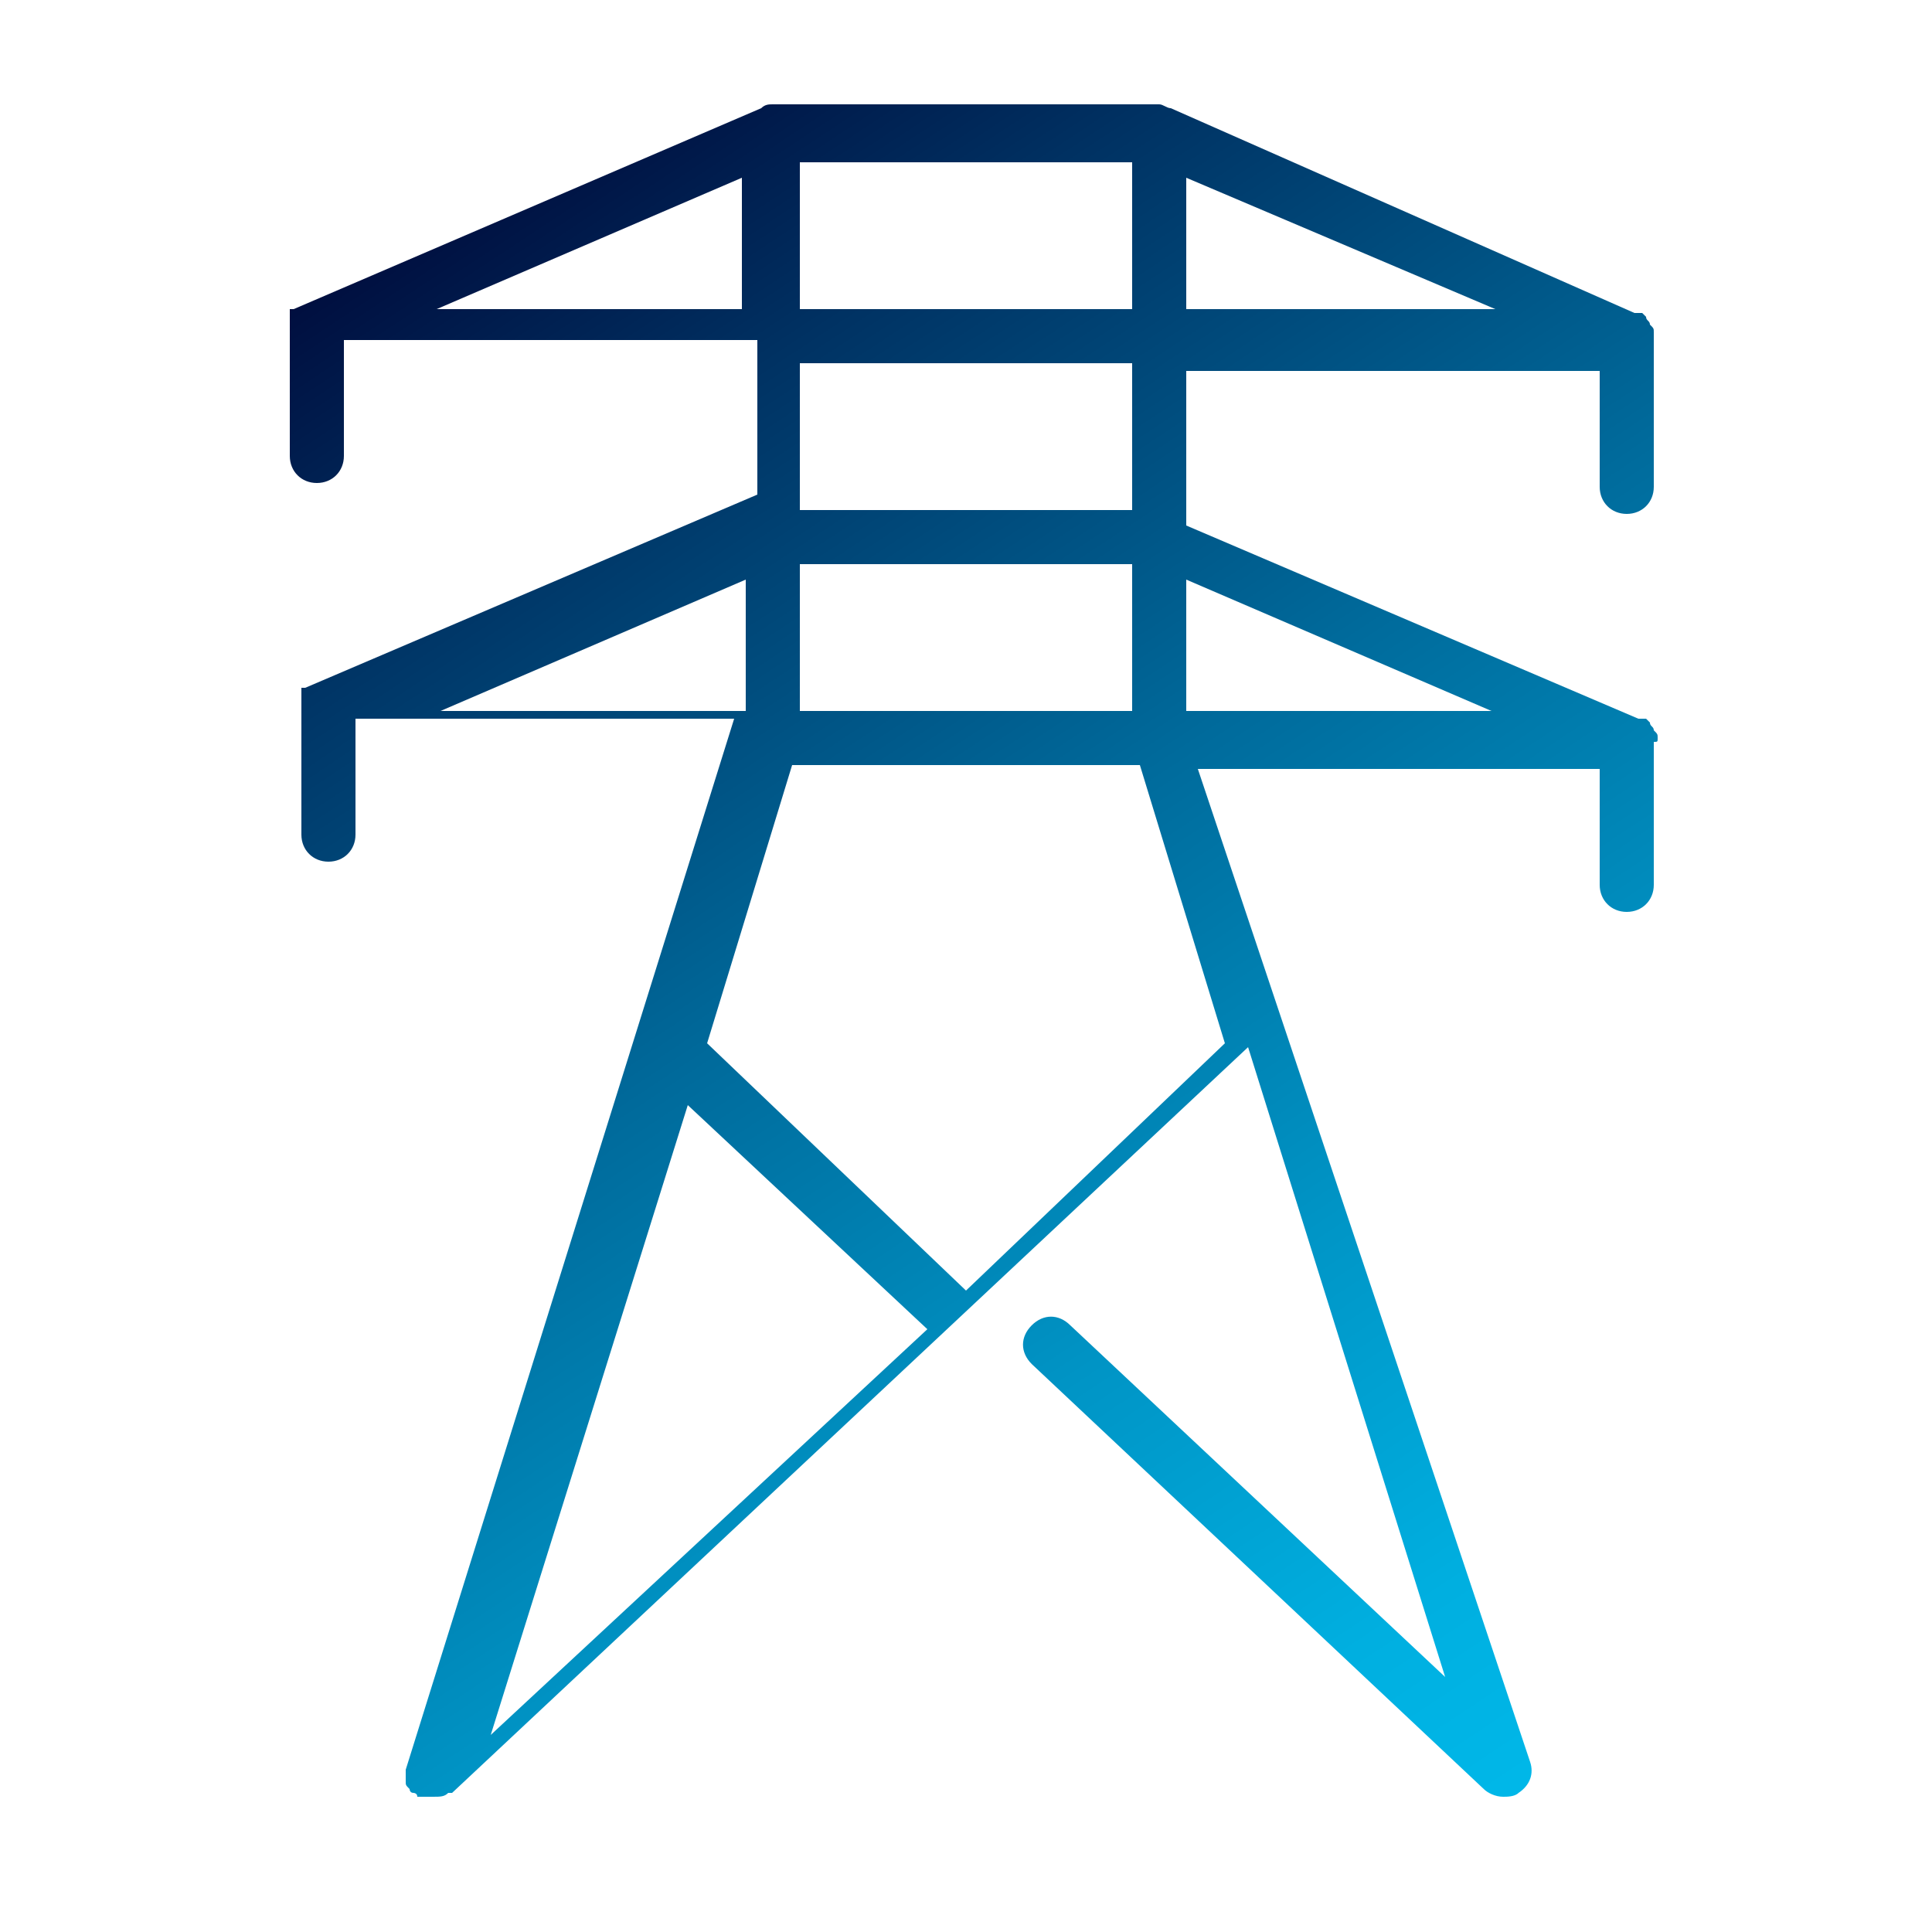 <?xml version="1.0" encoding="utf-8"?>
<!-- Generator: Adobe Illustrator 19.0.0, SVG Export Plug-In . SVG Version: 6.00 Build 0)  -->
<svg version="1.1" id="Capa_1" xmlns="http://www.w3.org/2000/svg" xmlns:xlink="http://www.w3.org/1999/xlink" x="0px" y="0px"
	 viewBox="0 0 50 50" style="enable-background:new 0 0 50 50;" xml:space="preserve">
<style type="text/css">
	.st0{fill:url(#XMLID_2_);}
</style>
<g id="XMLID_478_">
	<g id="XMLID_479_">
		<linearGradient id="XMLID_2_" gradientUnits="userSpaceOnUse" x1="11.562" y1="5.202" x2="39.163" y2="46.903">
			<stop  offset="0" style="stop-color:#000E3F"/>
			<stop  offset="0.162" style="stop-color:#003263"/>
			<stop  offset="0.448" style="stop-color:#006B9C"/>
			<stop  offset="0.693" style="stop-color:#0095C6"/>
			<stop  offset="0.885" style="stop-color:#00AFE0"/>
			<stop  offset="1" style="stop-color:#00B8E9"/>
		</linearGradient>
		<path id="XMLID_480_" class="st0" d="M42.9,19.1C42.9,19.1,42.9,19.1,42.9,19.1c0-0.1,0-0.1-0.1-0.2c0,0,0,0,0,0
			c0-0.1-0.1-0.1-0.1-0.2c0,0,0,0,0,0c0,0-0.1-0.1-0.1-0.1c0,0,0,0,0,0c0,0,0,0,0,0c0,0,0,0,0,0c0,0,0,0-0.1,0c0,0,0,0-0.1,0
			c0,0,0,0,0,0l-11.7-5v-4h10.7v3c0,0.4,0.3,0.7,0.7,0.7c0.4,0,0.7-0.3,0.7-0.7V8.7c0,0,0,0,0,0c0,0,0,0,0-0.1c0,0,0,0,0,0
			c0-0.1,0-0.1-0.1-0.2c0,0,0,0,0,0c0-0.1-0.1-0.1-0.1-0.2c0,0,0,0,0,0c0,0-0.1-0.1-0.1-0.1c0,0,0,0,0,0c0,0,0,0,0,0c0,0,0,0,0,0
			c0,0,0,0-0.1,0c0,0,0,0-0.1,0c0,0,0,0,0,0L30.3,2.8c-0.1,0-0.2-0.1-0.3-0.1H20c-0.1,0-0.2,0-0.3,0.1C19.7,2.8,7.6,8,7.6,8l0,0
			c0,0,0,0,0,0c0,0,0,0-0.1,0c0,0,0,0,0,0c0,0,0,0,0,0c0,0,0,0,0,0c0,0,0,0,0,0c0,0,0,0,0,0c0,0,0,0,0,0c0,0,0,0,0,0c0,0,0,0,0,0
			c0,0,0,0,0,0c0,0,0,0,0,0c0,0,0,0,0,0c0,0,0,0,0,0c0,0,0,0,0,0c0,0,0,0,0,0c0,0,0,0,0,0c0,0,0,0,0,0c0,0,0,0,0,0c0,0,0,0,0,0
			c0,0,0,0,0,0c0,0,0,0,0,0c0,0,0,0,0,0c0,0,0,0,0,0v3.8c0,0.4,0.3,0.7,0.7,0.7c0.4,0,0.7-0.3,0.7-0.7v-3h10.7v4l-11.7,5l0,0
			c0,0,0,0,0,0c0,0,0,0-0.1,0c0,0,0,0,0,0c0,0,0,0,0,0c0,0,0,0,0,0c0,0,0,0,0,0c0,0,0,0,0,0c0,0,0,0,0,0c0,0,0,0,0,0c0,0,0,0,0,0
			c0,0,0,0,0,0c0,0,0,0,0,0c0,0,0,0,0,0c0,0,0,0,0,0c0,0,0,0,0,0c0,0,0,0,0,0c0,0,0,0,0,0c0,0,0,0,0,0c0,0,0,0,0,0c0,0,0,0,0,0
			c0,0,0,0,0,0c0,0,0,0,0,0c0,0,0,0,0,0c0,0,0,0,0,0v3.8c0,0.4,0.3,0.7,0.7,0.7c0.4,0,0.7-0.3,0.7-0.7v-3H19l-8.5,27.2c0,0,0,0,0,0
			c0,0,0,0.1,0,0.1c0,0,0,0,0,0c0,0,0,0.1,0,0.1c0,0,0,0,0,0c0,0,0,0.1,0,0.1c0,0,0,0,0,0c0,0.1,0,0.1,0.1,0.2c0,0,0,0,0,0
			c0,0,0,0.1,0.1,0.1c0,0,0,0,0,0c0,0,0,0,0,0c0,0,0,0,0,0c0,0,0,0,0,0c0,0,0.1,0,0.1,0.1c0,0,0,0,0,0c0,0,0,0,0,0c0,0,0,0,0.1,0
			c0,0,0,0,0,0c0,0,0.1,0,0.1,0c0,0,0,0,0,0c0,0,0,0,0.1,0c0,0,0,0,0,0c0,0,0.1,0,0.1,0c0.2,0,0.3,0,0.4-0.1c0,0,0,0,0.1,0
			l20.6-19.3l5.1,16.3l-9.7-9.1c-0.3-0.3-0.7-0.3-1,0c-0.3,0.3-0.3,0.7,0,1l11.7,11c0.1,0.1,0.3,0.2,0.5,0.2c0.1,0,0.3,0,0.4-0.1
			c0.3-0.2,0.4-0.5,0.3-0.8L31,19.9h10.4v3c0,0.4,0.3,0.7,0.7,0.7c0.4,0,0.7-0.3,0.7-0.7v-3.7C42.9,19.2,42.9,19.2,42.9,19.1
			C42.9,19.1,42.9,19.1,42.9,19.1L42.9,19.1z M20.7,18.4v-3.8h8.6v3.8H20.7z M30.7,8V4.6L38.7,8L30.7,8L30.7,8z M20.7,4.2h8.6V8
			h-8.6V4.2z M11.3,8l7.9-3.4V8H11.3z M29.3,9.4v3.8h-8.6V9.4H29.3z M19.3,15v3.4h-7.9L19.3,15z M17.8,28.6l6.2,5.8L12.7,44.9
			L17.8,28.6z M31.7,27L25,33.4L18.3,27l2.2-7.2h9L31.7,27z M30.7,18.4V15l7.9,3.4H30.7z M30.7,18.4"/>
	</g>
</g>
</svg>
